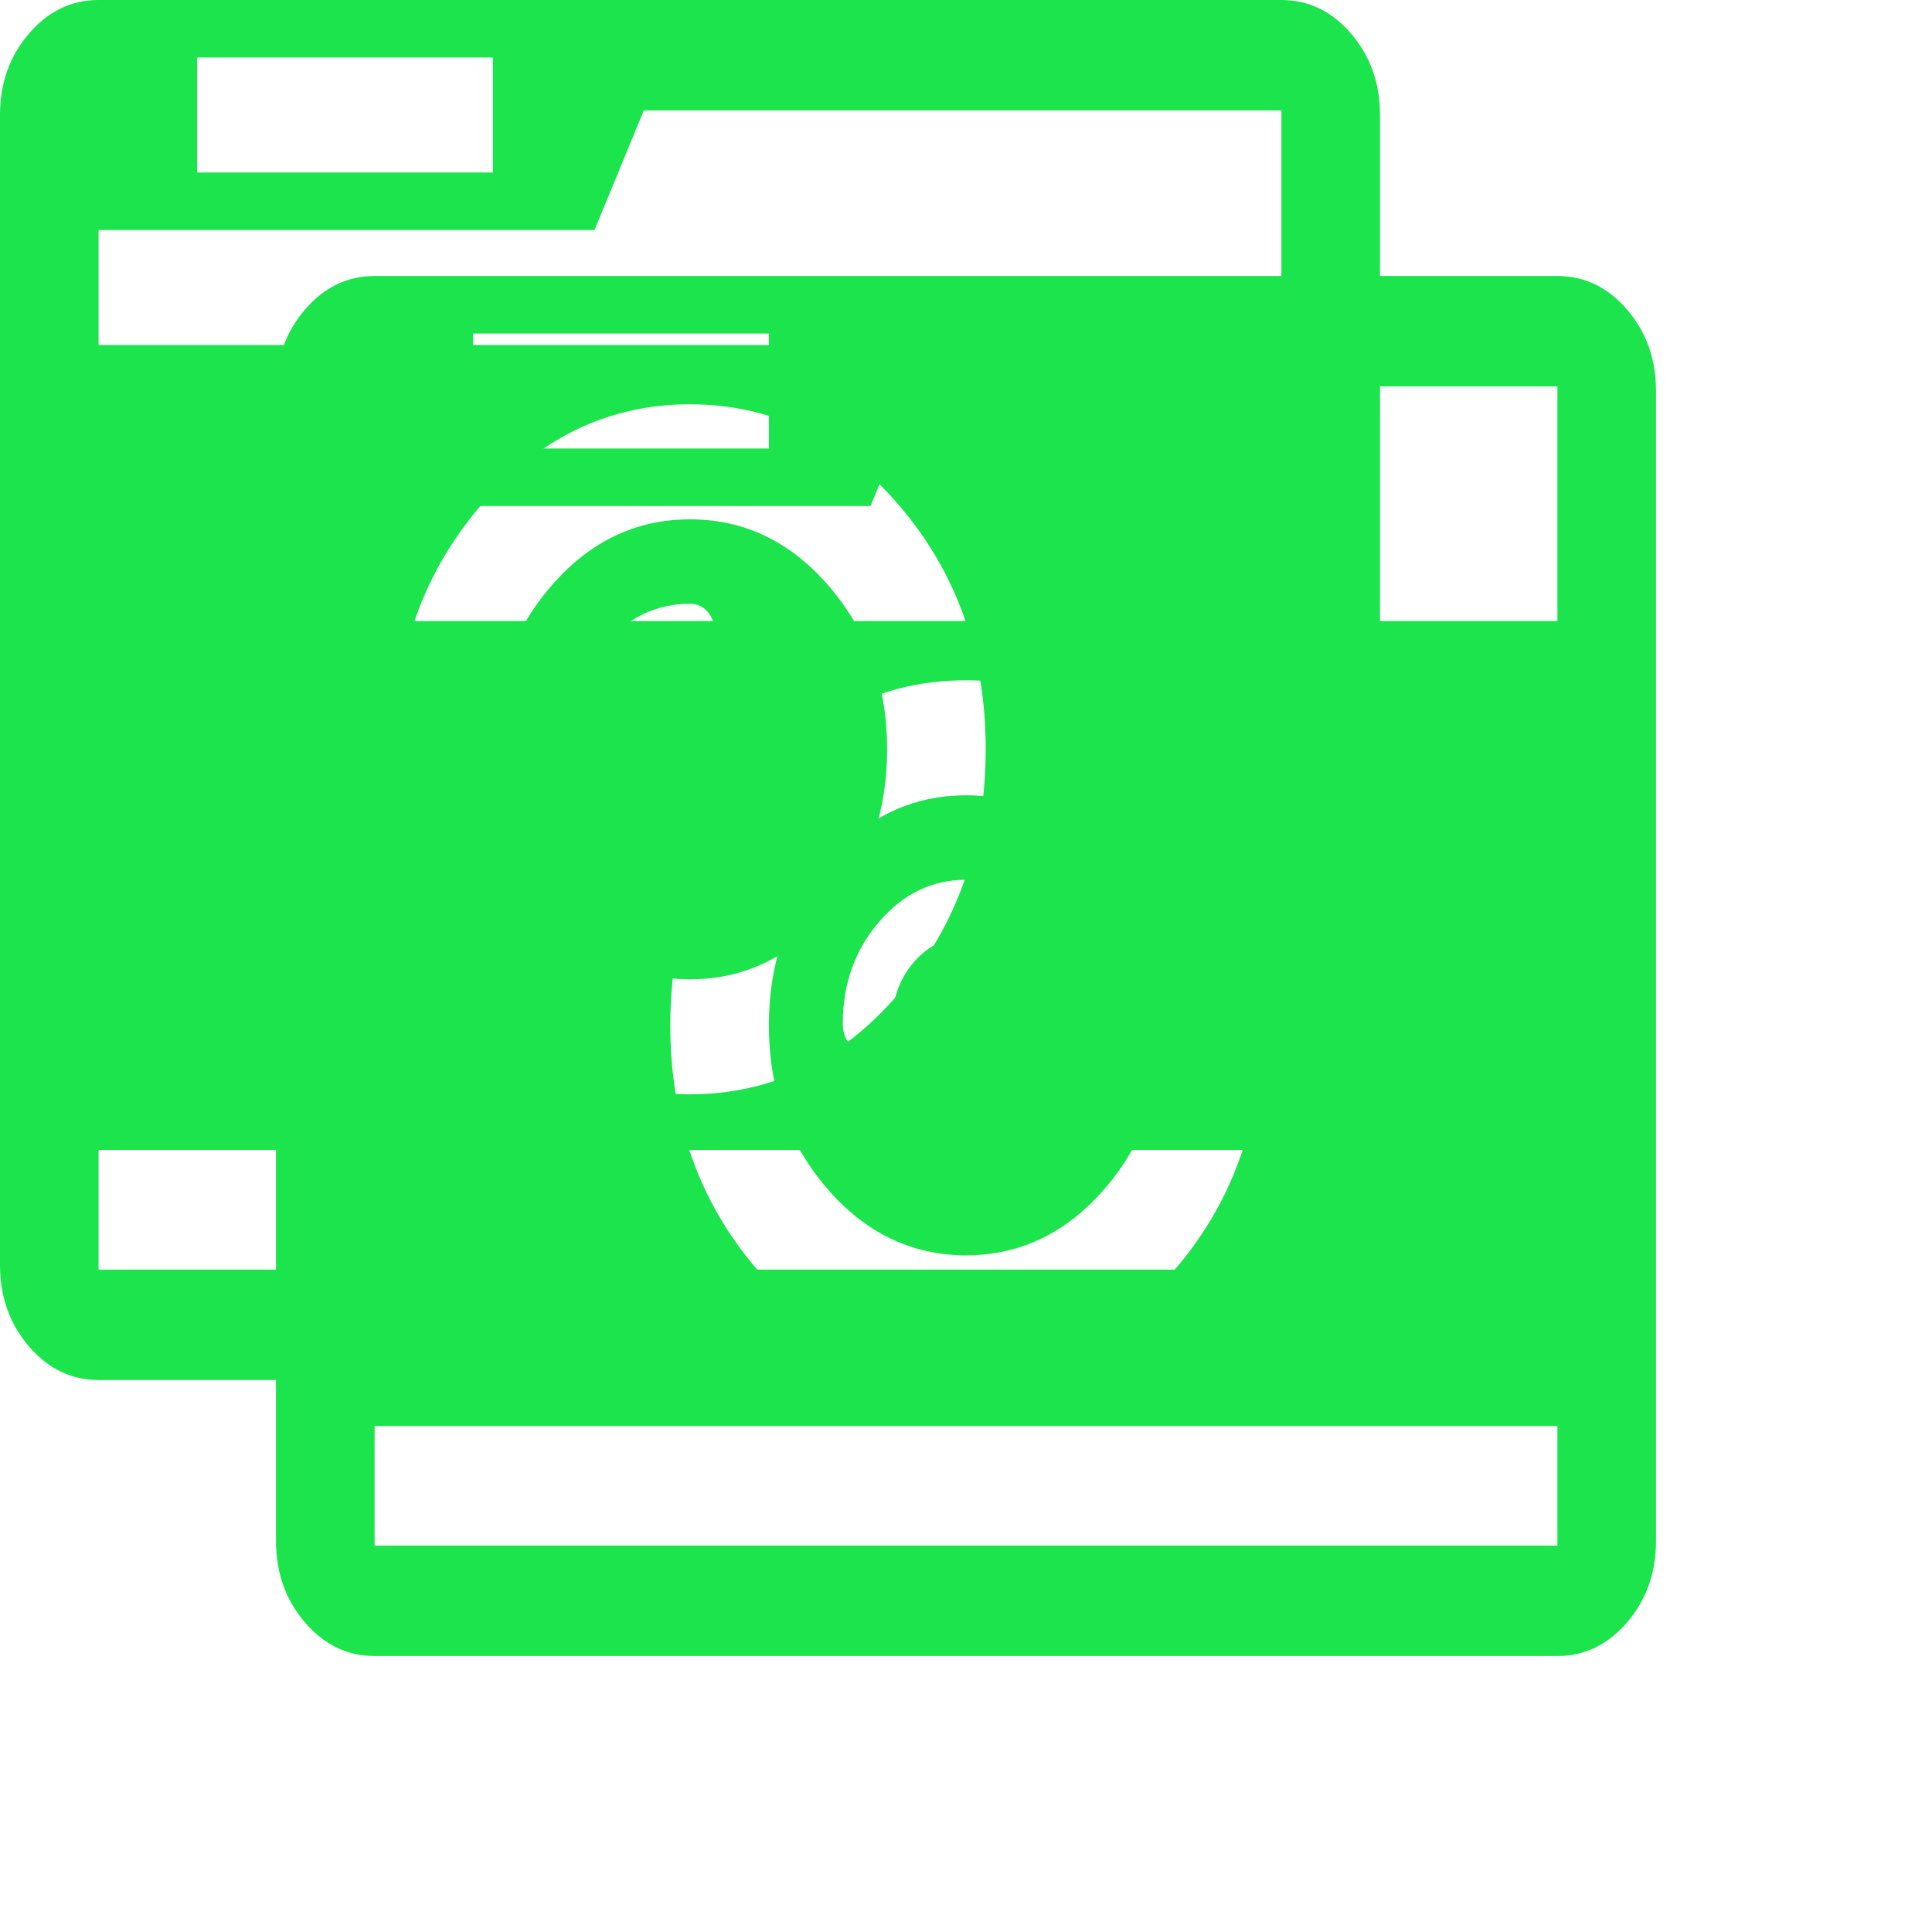 ﻿<?xml version="1.0" encoding="utf-8"?>
<svg version="1.1" xmlns:xlink="http://www.w3.org/1999/xlink" width="35px" height="35px" xmlns="http://www.w3.org/2000/svg">
  <defs>
    <filter x="1087px" y="198px" width="35px" height="35px" filterUnits="userSpaceOnUse" id="filter9">
      <feOffset dx="5" dy="5" in="SourceAlpha" result="shadowOffsetInner" />
      <feGaussianBlur stdDeviation="2.5" in="shadowOffsetInner" result="shadowGaussian" />
      <feComposite in2="shadowGaussian" operator="atop" in="SourceAlpha" result="shadowComposite" />
      <feColorMatrix type="matrix" values="0 0 0 0 0  0 0 0 0 0  0 0 0 0 0  0 0 0 0.349 0  " in="shadowComposite" />
    </filter>
    <g id="widget10">
      <path d="M 12.821 11.833  C 12.905 11.735  12.946 11.61  12.946 11.458  C 12.946 11.306  12.905 11.182  12.821 11.084  C 12.737 10.986  12.63 10.938  12.5 10.938  C 11.886 10.938  11.361 11.192  10.924 11.702  C 10.486 12.212  10.268 12.826  10.268 13.542  C 10.268 13.694  10.31 13.818  10.393 13.916  C 10.477 14.014  10.584 14.062  10.714 14.062  C 10.844 14.062  10.951 14.014  11.035 13.916  C 11.119 13.818  11.161 13.694  11.161 13.542  C 11.161 13.108  11.291 12.739  11.551 12.435  C 11.812 12.131  12.128 11.979  12.5 11.979  C 12.63 11.979  12.737 11.93  12.821 11.833  Z M 15.025 10.628  C 15.723 11.442  16.071 12.424  16.071 13.574  C 16.071 14.724  15.723 15.706  15.025 16.52  C 14.328 17.334  13.486 17.741  12.5 17.741  C 11.514 17.741  10.672 17.334  9.975 16.52  C 9.277 15.706  8.929 14.724  8.929 13.574  C 8.929 12.424  9.277 11.442  9.975 10.628  C 10.672 9.814  11.514 9.408  12.5 9.408  C 13.486 9.408  14.328 9.814  15.025 10.628  Z M 1.786 20.833  L 1.786 23  L 23.214 23  L 23.214 20.833  L 1.786 20.833  Z M 16.288 17.993  C 17.334 16.772  17.857 15.299  17.857 13.574  C 17.857 11.849  17.334 10.376  16.288 9.155  C 15.241 7.935  13.979 7.324  12.5 7.324  C 11.021 7.324  9.759 7.935  8.712 9.155  C 7.666 10.376  7.143 11.849  7.143 13.574  C 7.143 15.299  7.666 16.772  8.712 17.993  C 9.759 19.214  11.021 19.824  12.5 19.824  C 13.979 19.824  15.241 19.214  16.288 17.993  Z M 3.571 1.042  L 3.571 3.125  L 8.929 3.125  L 8.929 1.042  L 3.571 1.042  Z M 1.786 4.167  L 1.786 6.25  L 23.214 6.25  L 23.214 4.329  L 23.214 2  L 11.663 2  L 10.77 4.167  L 1.786 4.167  Z M 24.477 0.61  C 24.826 1.017  25 1.508  25 2.083  L 25 22.917  C 25 23.492  24.826 23.983  24.477 24.39  C 24.128 24.797  23.707 25  23.214 25  L 1.786 25  C 1.293 25  0.872 24.797  0.523 24.39  C 0.174 23.983  0 23.492  0 22.917  L 0 2.083  C 0 1.508  0.174 1.017  0.523 0.61  C 0.872 0.203  1.293 0  1.786 0  L 23.214 0  C 23.707 0  24.128 0.203  24.477 0.61  Z " fill-rule="nonzero" fill="#1be44c" stroke="none" transform="matrix(1 0 0 1 1087 198 )" />
    </g>
  </defs>
  <g transform="matrix(1 0 0 1 -1087 -198 )">
    <use xlink:href="#widget10" filter="url(#filter9)" />
    <use xlink:href="#widget10" />
  </g>
</svg>